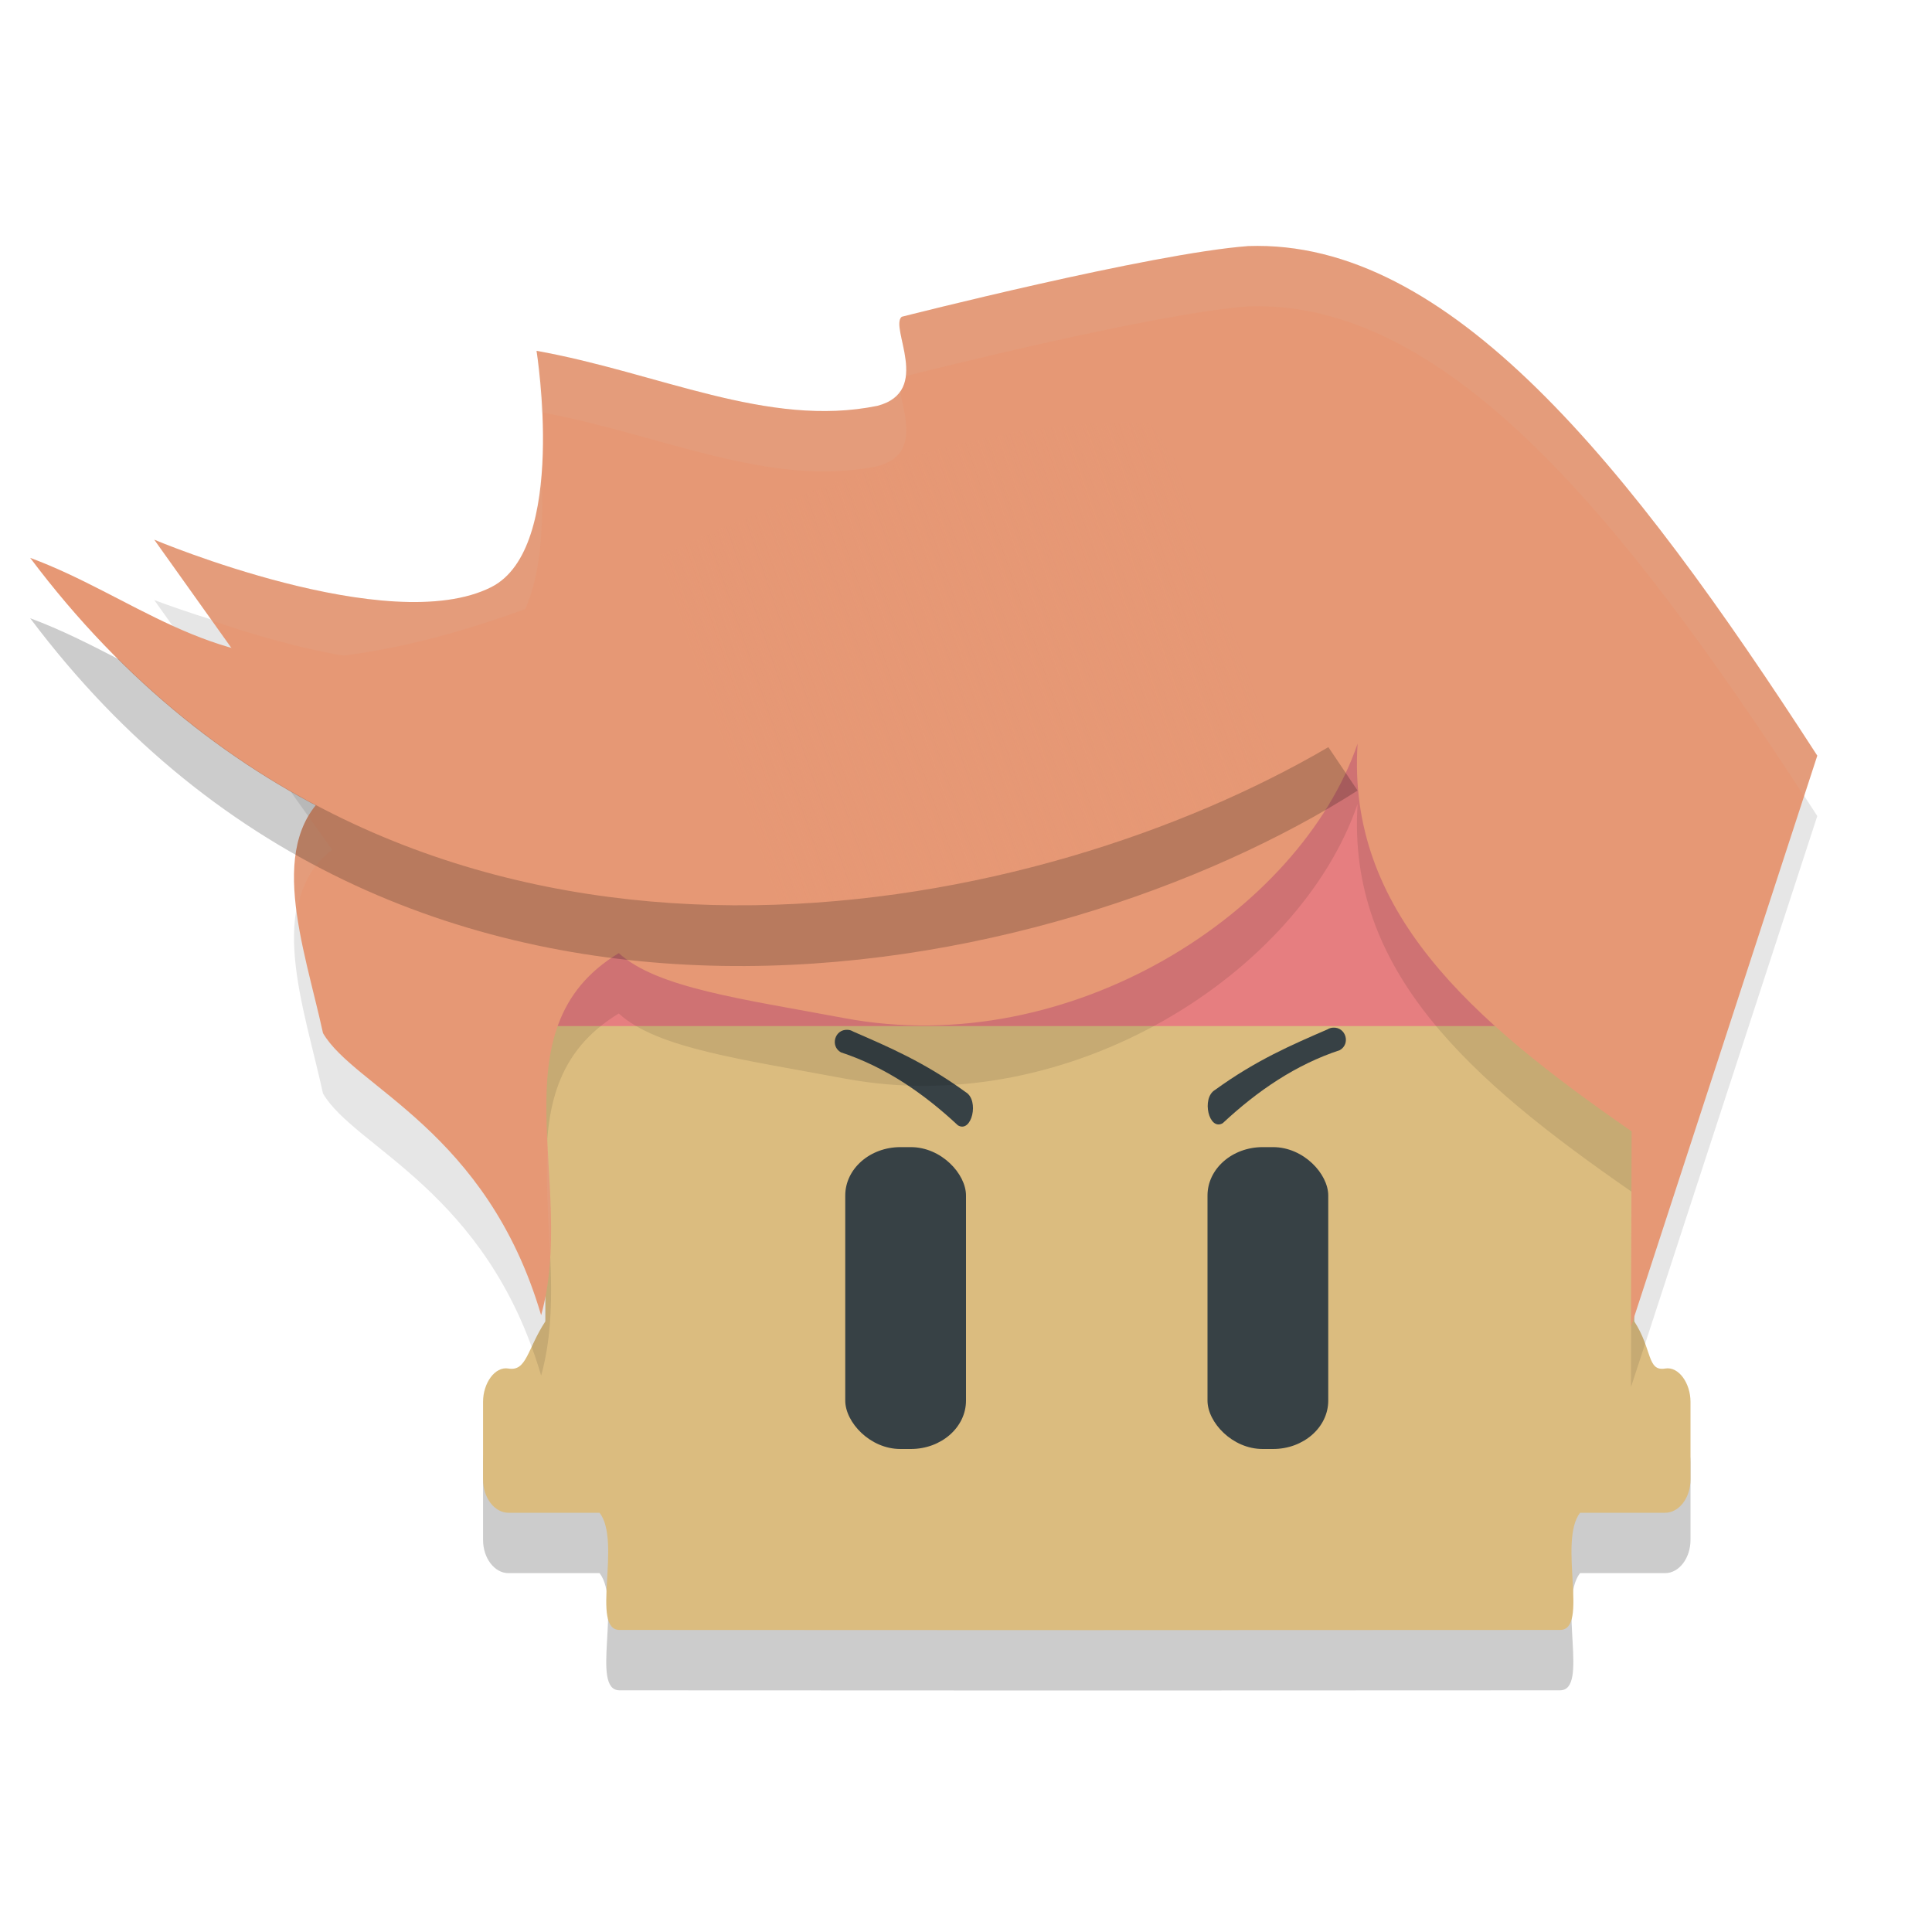 <svg xmlns="http://www.w3.org/2000/svg" xmlns:xlink="http://www.w3.org/1999/xlink" width="32" height="32" version="1.1">
 <defs>
  <linearGradient id="linearGradient933">
   <stop style="stop-color:#e69875" offset="0"/>
   <stop style="stop-color:#e69875;stop-opacity:0" offset="1"/>
  </linearGradient>
  <linearGradient id="linearGradient935" x1="18.282" x2="30.205" y1="18.229" y2="14.071" gradientTransform="matrix(0.682,0,0,0.691,-0.864,-1.35)" gradientUnits="userSpaceOnUse" xlink:href="#linearGradient933"/>
 </defs>
 <path style="opacity:0.2" d="m 10.061,14.364 c -0.569,0 -1.027,0.558 -1.027,1.252 v 7.268 c -0.304,0.465 -0.31,0.835 -0.614,0.783 -0.224,-0.038 -0.419,0.245 -0.419,0.55 v 1.289 c 0,0.305 0.192,0.55 0.419,0.55 H 9.931 C 10.299,26.535 9.778,27.997 10.261,27.997 L 18,28 25.839,27.997 c 0.484,-1.81e-4 -0.037,-1.462 0.331,-1.941 H 27.581 C 27.808,26.056 28,25.811 28,25.506 v -1.289 c 0,-0.305 -0.195,-0.588 -0.419,-0.55 -0.304,0.052 -0.21,-0.318 -0.514,-0.783 v -7.268 c 0,-0.694 -0.458,-1.252 -1.027,-1.252 h -8.039 z"/>
 <path style="fill:#dbbc7f" d="m 10.061,13.364 c -0.569,0 -1.027,0.558 -1.027,1.252 v 7.268 c -0.304,0.465 -0.31,0.835 -0.614,0.783 -0.224,-0.038 -0.419,0.245 -0.419,0.55 v 1.289 c 0,0.305 0.192,0.55 0.419,0.55 h 1.511 c 0.368,0.479 -0.153,1.941 0.331,1.941 l 7.739,0.003 7.839,-0.003 c 0.484,-1.81e-4 -0.037,-1.462 0.331,-1.941 H 27.581 C 27.808,25.056 28,24.811 28,24.506 V 23.217 c 0,-0.305 -0.195,-0.588 -0.419,-0.55 -0.304,0.052 -0.21,-0.318 -0.514,-0.783 v -7.268 c 0,-0.694 -0.458,-1.252 -1.027,-1.252 h -8.039 z"/>
 <rect style="fill:#374145" width="2" height="5" x="14" y="19" rx=".914" ry=".802"/>
 <path style="fill:#374145" d="m 14.037,17.057 c -0.21,-0.011 -0.292,0.269 -0.109,0.373 0.728,0.24 1.36,0.67 1.938,1.209 0.229,0.136 0.359,-0.414 0.129,-0.55 -0.687,-0.498 -1.274,-0.747 -1.863,-1.003 -0.029,-0.018 -0.061,-0.028 -0.095,-0.029 z"/>
 <path style="fill:#374145" d="m 22.082,17.021 c 0.21,-0.011 0.292,0.269 0.109,0.373 -0.728,0.24 -1.36,0.67 -1.938,1.209 -0.229,0.136 -0.359,-0.414 -0.129,-0.55 0.687,-0.498 1.274,-0.747 1.863,-1.003 0.029,-0.018 0.061,-0.028 0.095,-0.029 z"/>
 <rect style="fill:#374145" width="2" height="5" x="20" y="19" rx=".914" ry=".802"/>
 <rect style="fill:#e67e80" width="18.427" height="5.455" x="8.76" y="11.54"/>
 <path style="opacity:0.1" d="m 2.555,9.939 c 0,0 4.289,1.642 5.983,0.785 1.272,-0.644 0.749,-3.913 0.749,-3.913 2.015,0.36 3.929,1.082 5.745,0.711 0.916,-0.238 0.196,-1.302 0.403,-1.475 0,0 3.627,-1.051 5.238,-1.171 3.325,-0.119 6.3,3.805 9.427,8.64 l -3.086,9.459 0.011,-3.236 c -2.681,-1.857 -4.717,-3.656 -4.539,-6.422 -0.954,2.79 -4.756,5.249 -8.497,4.547 -1.682,-0.316 -3.108,-0.499 -3.74,-1.077 -2.084,1.257 -0.685,3.832 -1.286,5.997 C 8.062,19.722 5.87,19.007 5.35,18.112 5.036,16.67 4.373,14.917 5.503,14.077 Z"/>
 <path style="fill:#e69875" d="m 2.555,8.939 c 0,0 3.889,1.642 5.583,0.785 1.272,-0.644 0.749,-3.913 0.749,-3.913 2.015,0.36 3.83,1.282 5.645,0.911 0.916,-0.238 0.196,-1.302 0.403,-1.475 0,0 4.126,-1.051 5.738,-1.171 3.325,-0.119 6.3,3.605 9.427,8.44 l -3.086,9.459 0.011,-3.236 c -2.681,-1.857 -4.717,-3.656 -4.539,-6.422 -0.954,2.79 -4.756,5.249 -8.497,4.547 -1.682,-0.316 -3.108,-0.499 -3.74,-1.077 -2.084,1.257 -0.685,3.832 -1.286,5.997 C 8.062,18.722 5.87,18.007 5.35,17.112 5.036,15.67 4.373,13.917 5.503,13.077 Z"/>
 <path style="opacity:0.1;fill:#d3c6aa" d="m 20.674,4.075 c -1.611,0.12 -5.738,1.172 -5.738,1.172 -0.133,0.112 0.113,0.592 0.062,0.984 0.111,-0.028 4.087,-1.038 5.676,-1.156 3.247,-0.116 6.16,3.432 9.207,8.111 l 0.219,-0.67 C 26.973,7.681 23.999,3.956 20.674,4.075 Z M 8.887,5.811 c 0,0 0.052,0.46 0.08,1.018 1.982,0.365 3.776,1.26 5.566,0.893 0.719,-0.187 0.432,-0.878 0.375,-1.252 -0.072,0.109 -0.181,0.201 -0.375,0.252 C 12.718,7.093 10.902,6.171 8.887,5.811 Z m 0.08,2.006 C 8.908,8.626 8.707,9.437 8.139,9.725 6.444,10.582 2.555,8.939 2.555,8.939 L 3.512,10.281 c 1.253,0.429 3.446,1.041 4.627,0.443 0.825,-0.417 0.881,-1.89 0.828,-2.908 z M 5.113,13.527 c -0.248,0.429 -0.266,0.97 -0.191,1.549 0.071,-0.393 0.236,-0.743 0.582,-1 z m 3.959,5.42 c -0.035,0.574 0.008,1.193 0.037,1.822 0.032,-0.612 -0.008,-1.224 -0.037,-1.822 z m 17.949,0.791 -0.008,2.236 0.004,-0.012 0.008,-2.223 c -0.001,-8.36e-4 -0.003,-0.001 -0.004,-0.002 z"/>
 <path style="fill:url(#linearGradient935)" d="M 0.5,9.24 C 2.162,9.852 3.487,11.098 5.521,10.878 10.023,10.391 14.014,6.825 19.053,7.007 l 3.433,5.086 C 17.466,15.291 6.767,17.592 0.5,9.24 Z"/>
 <path style="opacity:0.2" d="M 0.5 10.24 C 6.767 18.593 17.466 16.291 22.486 13.094 L 22.002 12.375 C 17.206 15.183 8.116 17.035 1.963 10.918 C 1.487 10.672 1.009 10.428 0.5 10.24 z"/>
</svg>
